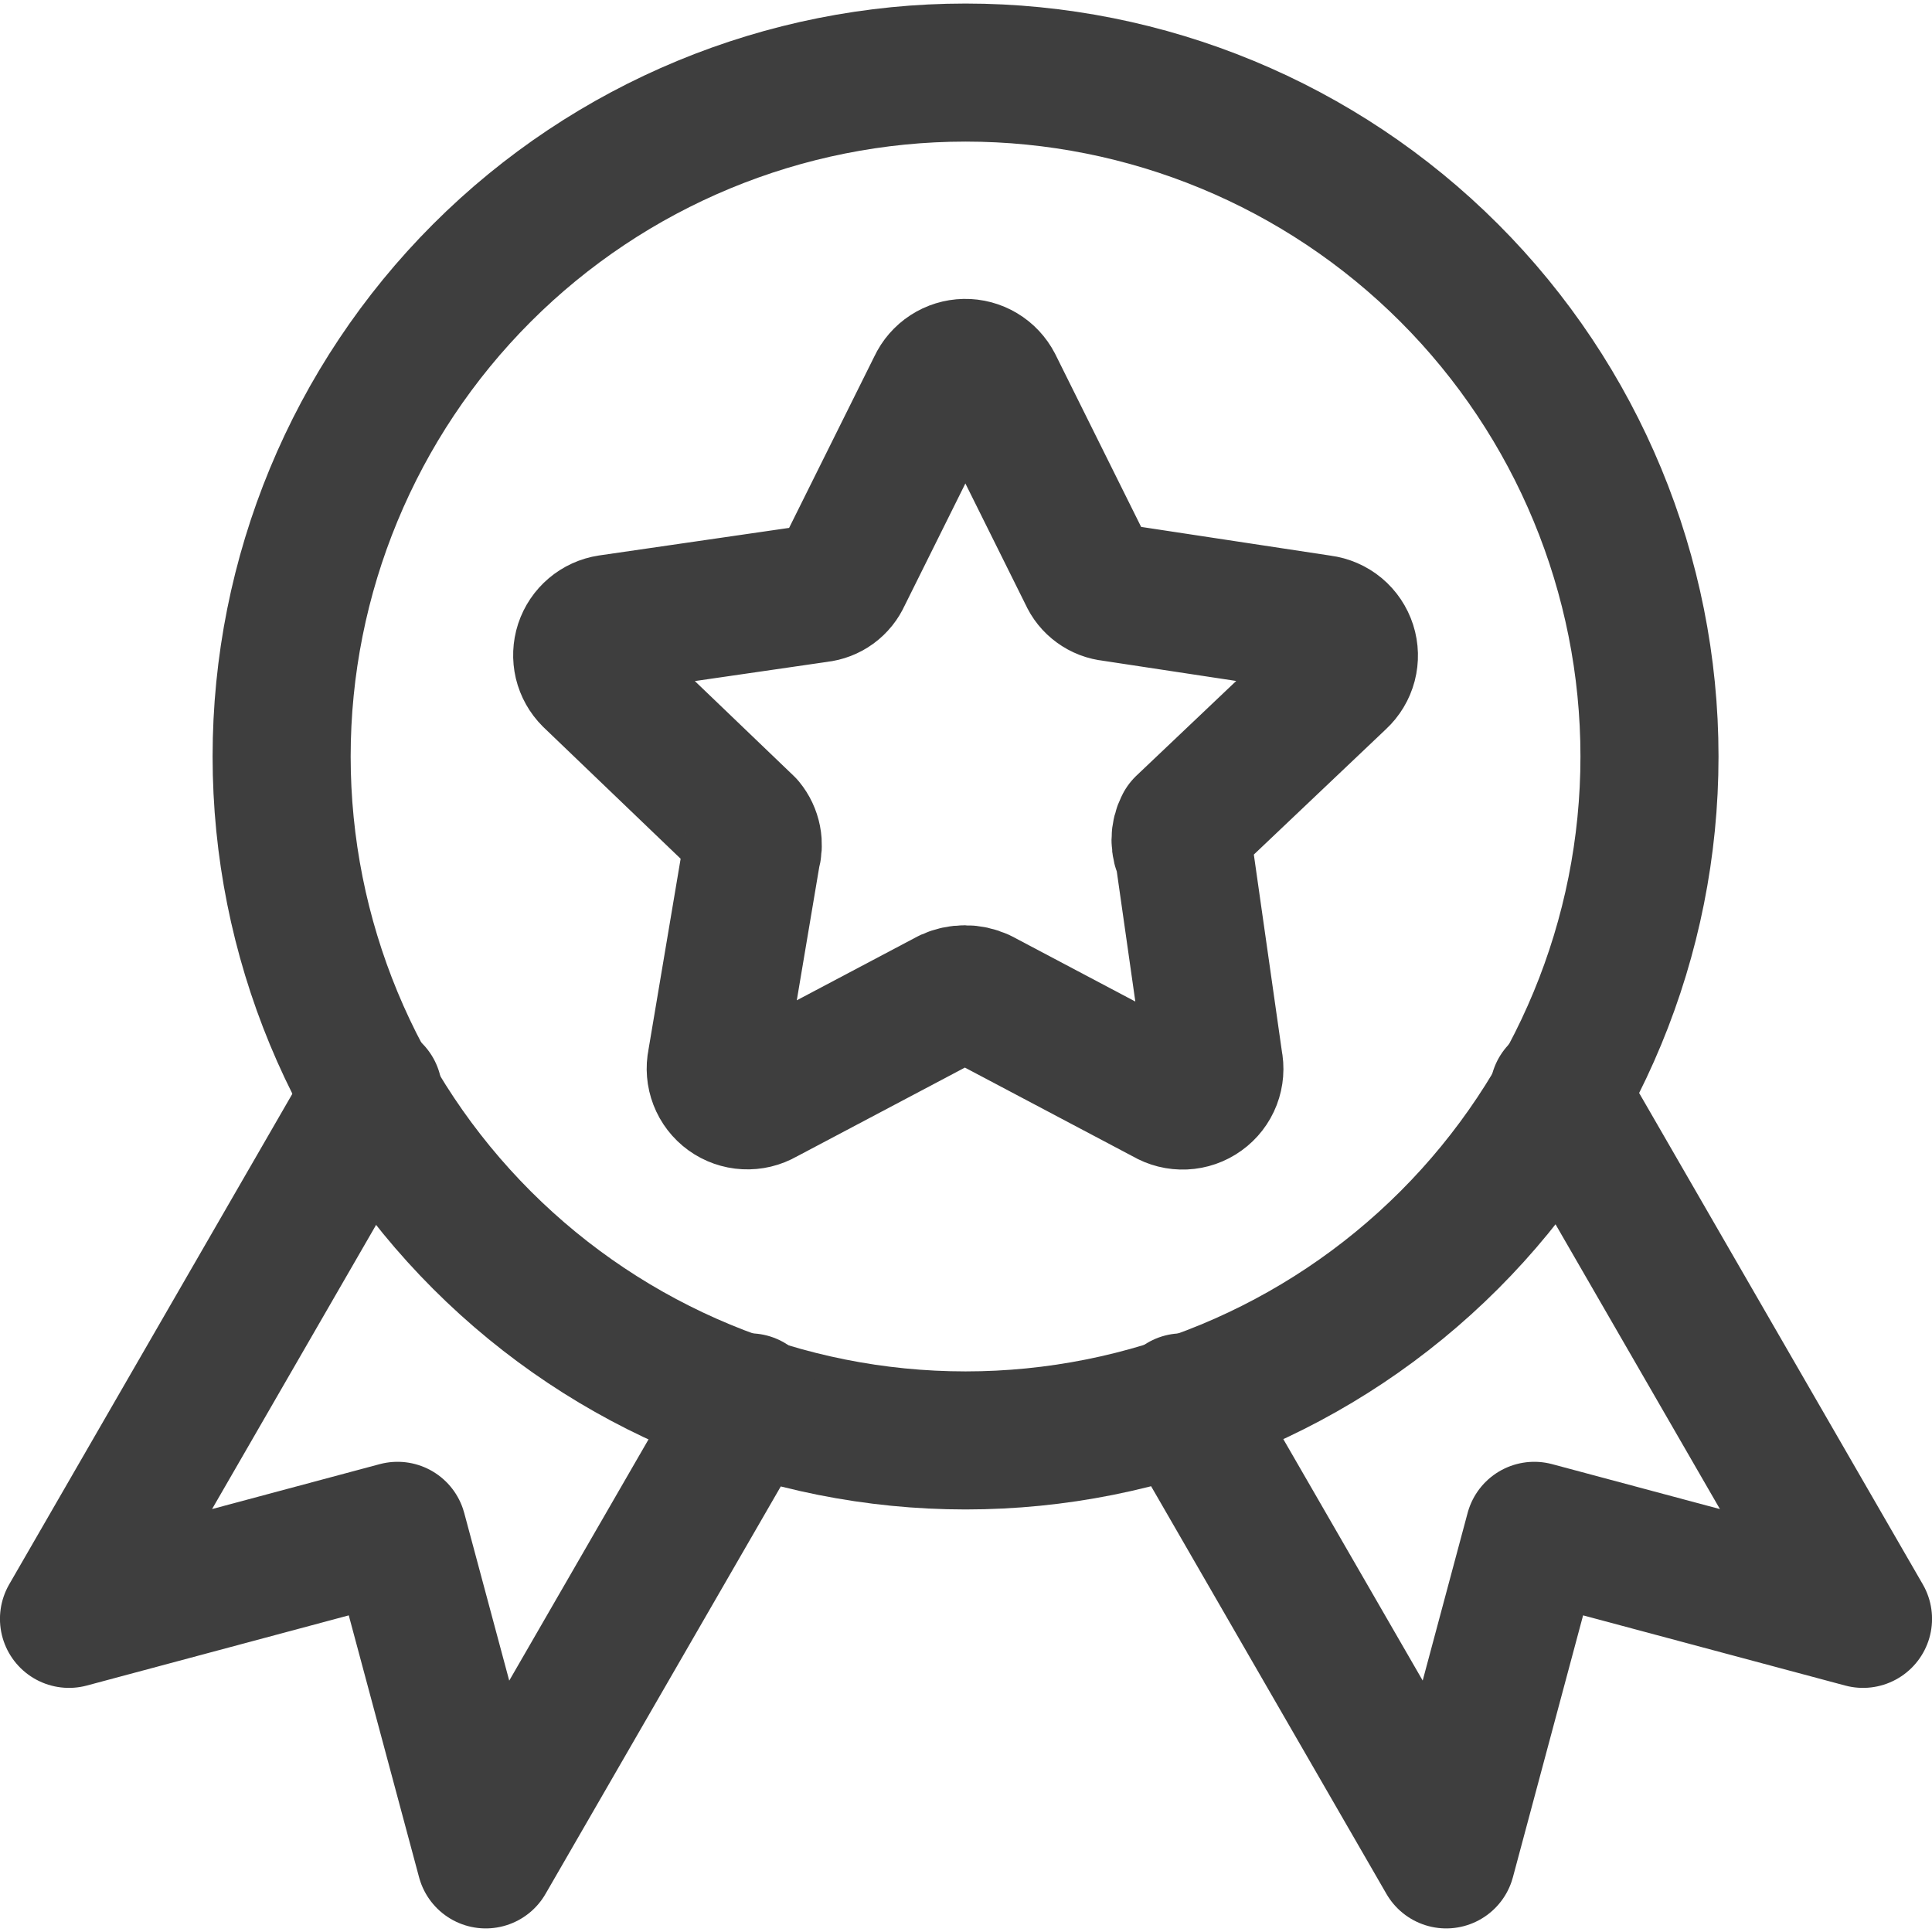 <svg width="48" height="48" viewBox="0 0 48 48" fill="none" xmlns="http://www.w3.org/2000/svg">
<path d="M40.981 18.795C40.981 23.302 39.191 27.624 36.005 30.81C32.818 33.997 28.496 35.787 23.989 35.787C19.483 35.787 15.161 33.997 11.974 30.81C8.788 27.624 6.997 23.302 6.997 18.795C6.997 14.289 8.788 9.967 11.974 6.78C15.161 3.593 19.483 1.803 23.989 1.803C28.496 1.803 32.818 3.593 36.005 6.78C39.191 9.967 40.981 14.289 40.981 18.795Z" stroke="#3E3E3E" stroke-width="3.43" stroke-linecap="round" stroke-linejoin="round"/>
<path d="M24.686 9.569L27.027 14.28C27.079 14.399 27.162 14.502 27.267 14.578C27.372 14.655 27.495 14.702 27.624 14.715L32.825 15.504C32.974 15.523 33.114 15.584 33.23 15.68C33.345 15.776 33.43 15.903 33.476 16.046C33.522 16.189 33.526 16.342 33.488 16.487C33.45 16.632 33.371 16.763 33.261 16.865L29.417 20.513C29.36 20.622 29.33 20.743 29.33 20.866C29.33 20.989 29.36 21.11 29.417 21.219L30.154 26.39C30.186 26.54 30.174 26.695 30.119 26.838C30.064 26.981 29.968 27.105 29.843 27.194C29.719 27.284 29.571 27.335 29.418 27.342C29.265 27.349 29.113 27.311 28.982 27.233L24.353 24.785C24.233 24.731 24.104 24.703 23.973 24.703C23.841 24.703 23.712 24.731 23.592 24.785L18.963 27.233C18.832 27.309 18.681 27.345 18.529 27.337C18.377 27.329 18.231 27.278 18.108 27.189C17.984 27.099 17.89 26.977 17.835 26.835C17.78 26.693 17.767 26.538 17.798 26.39L18.669 21.219C18.706 21.099 18.713 20.972 18.689 20.849C18.665 20.726 18.611 20.61 18.531 20.513L14.695 16.834C14.592 16.731 14.519 16.601 14.485 16.46C14.452 16.318 14.458 16.169 14.503 16.031C14.549 15.892 14.632 15.769 14.743 15.675C14.854 15.581 14.989 15.519 15.134 15.497L20.331 14.743C20.46 14.729 20.584 14.682 20.688 14.606C20.793 14.529 20.876 14.426 20.928 14.307L23.27 9.596C23.332 9.463 23.431 9.349 23.554 9.269C23.678 9.188 23.822 9.144 23.969 9.141C24.117 9.138 24.262 9.177 24.389 9.253C24.515 9.328 24.618 9.438 24.686 9.569Z" stroke="#3E3E3E" stroke-width="3.43" stroke-linecap="round" stroke-linejoin="round"/>
<path d="M9.27 27.13L1.714 40.22L9.877 38.033L12.068 46.196L18.624 34.841" stroke="#3E3E3E" stroke-width="3.43" stroke-linecap="round" stroke-linejoin="round"/>
<path d="M38.729 27.13L46.286 40.22L38.119 38.033L35.931 46.196L29.376 34.841" stroke="#3E3E3E" stroke-width="3.43" stroke-linecap="round" stroke-linejoin="round"/>
</svg>
